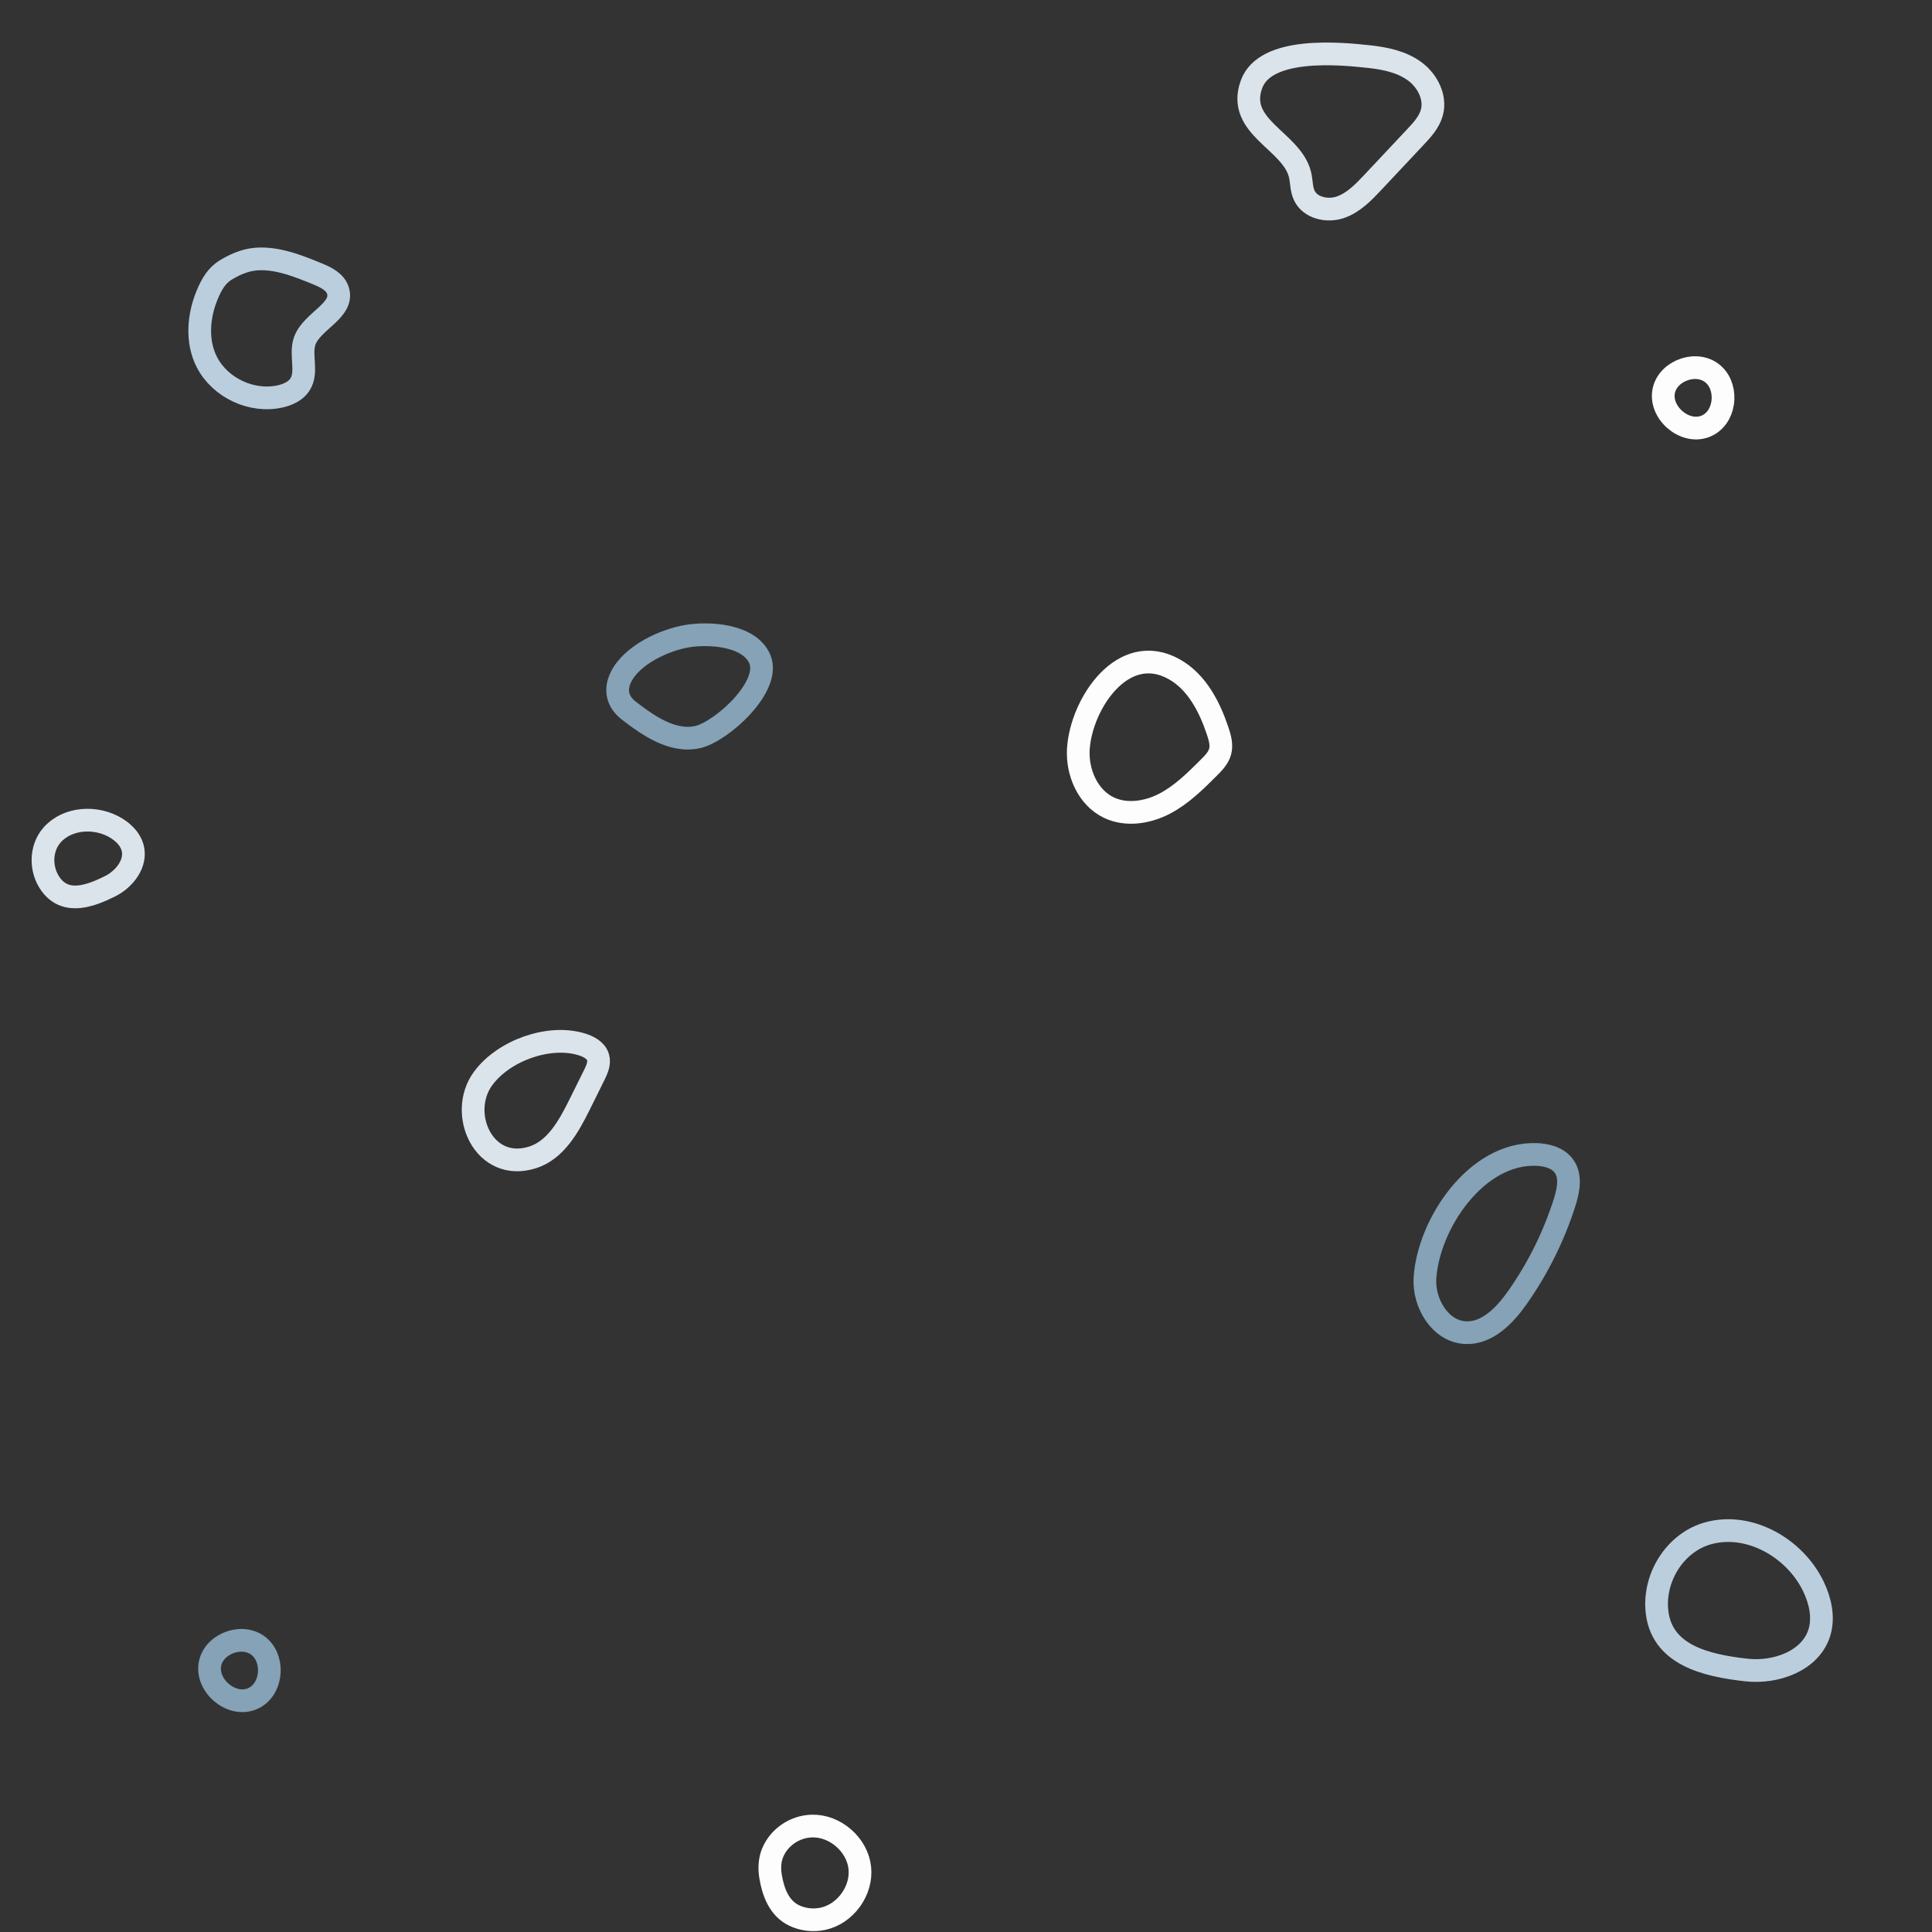 <?xml version="1.0" encoding="utf-8"?><svg xmlns="http://www.w3.org/2000/svg" xmlns:xlink="http://www.w3.org/1999/xlink" width="296" height="296" preserveAspectRatio="xMidYMid" viewBox="0 0 296 296" style="display:block;animation-play-state:paused" ><rect x="0" y="0" width="296" height="296" fill="#333333" stroke="none"/><g transform="scale(1.16)" style="animation-play-state:paused" ><g data-idx="0" data-dup="" dx="-128" dy="-128" style="transform-origin:-58.324px -91.754px;transform:matrix(1, 0, 0, 1, 0, 0);animation-timing-function:linear;animation-play-state:paused;animation-name:beat-ecb1af76-fde2-4406-b5c0-47755bbec715;animation-iteration-count:infinite;animation-fill-mode:forwards;animation-duration:14.286s" ><g transform="translate(-128,-128)" style="animation-play-state:paused" ><path fill="none" stroke="#0089D0" stroke-width="3" stroke-miterlimit="10" d="M60.206,40.745c-0.232,3.342,1.993,7.1,5.338,7.266
	c2.88,0.142,5.202-2.266,6.862-4.623c2.703-3.838,4.815-8.092,6.24-12.565c0.509-1.598,0.888-3.486-0.107-4.836
	c-0.805-1.092-2.274-1.464-3.63-1.51C67.007,24.208,60.705,33.579,60.206,40.745z" data-stroke="c1" style="stroke:rgb(133, 162, 182);animation-play-state:paused" ></path></g></g>
<g data-idx="0" data-dup="" dx="128" dy="-128" style="transform-origin:197.676px -91.754px;transform:matrix(1, 0, 0, 1, 0, 0);animation-timing-function:linear;animation-play-state:paused;animation-name:beat-ecb1af76-fde2-4406-b5c0-47755bbec715;animation-iteration-count:infinite;animation-fill-mode:forwards;animation-duration:14.286s" ><g transform="translate(128,-128)" style="animation-play-state:paused" ><path fill="none" stroke="#0089D0" stroke-width="3" stroke-miterlimit="10" d="M60.206,40.745c-0.232,3.342,1.993,7.1,5.338,7.266
	c2.88,0.142,5.202-2.266,6.862-4.623c2.703-3.838,4.815-8.092,6.24-12.565c0.509-1.598,0.888-3.486-0.107-4.836
	c-0.805-1.092-2.274-1.464-3.63-1.51C67.007,24.208,60.705,33.579,60.206,40.745z" data-stroke="c1" style="stroke:rgb(133, 162, 182);animation-play-state:paused" ></path></g></g>
<g data-idx="1" data-dup="" dx="-128" dy="-128" style="transform-origin:-26.316px -44.602px;transform:matrix(1, 0, 0, 1, 0, 0);animation-timing-function:linear;animation-play-state:paused;animation-name:beat-ecb1af76-fde2-4406-b5c0-47755bbec715;animation-iteration-count:infinite;animation-fill-mode:forwards;animation-duration:14.286s" ><g transform="translate(-128,-128)" style="animation-play-state:paused" ><path fill="none" stroke="#CC004C" stroke-width="3" stroke-miterlimit="10" d="M102.656,92.571
	c-5.292-0.594-11.436-1.965-11.84-8.101c-0.292-4.443,2.61-8.822,6.827-9.97c5.436-1.481,11.448,1.974,13.878,7.057
	c0.902,1.887,1.391,4.083,0.771,6.081C111.131,91.377,106.548,93.007,102.656,92.571z" data-stroke="c2" style="stroke:rgb(187, 206, 221);animation-play-state:paused" ></path></g></g>
<g data-idx="1" data-dup="" dx="128" dy="-128" style="transform-origin:229.684px -44.602px;transform:matrix(1, 0, 0, 1, 0, 0);animation-timing-function:linear;animation-play-state:paused;animation-name:beat-ecb1af76-fde2-4406-b5c0-47755bbec715;animation-iteration-count:infinite;animation-fill-mode:forwards;animation-duration:14.286s" ><g transform="translate(128,-128)" style="animation-play-state:paused" ><path fill="none" stroke="#CC004C" stroke-width="3" stroke-miterlimit="10" d="M102.656,92.571
	c-5.292-0.594-11.436-1.965-11.84-8.101c-0.292-4.443,2.61-8.822,6.827-9.97c5.436-1.481,11.448,1.974,13.878,7.057
	c0.902,1.887,1.391,4.083,0.771,6.081C111.131,91.377,106.548,93.007,102.656,92.571z" data-stroke="c2" style="stroke:rgb(187, 206, 221);animation-play-state:paused" ></path></g></g>
<g data-idx="2" data-dup="" dx="-128" dy="-128" style="transform-origin:-78.908px 17.369px;transform:matrix(1, 0, 0, 1, 0, 0);animation-timing-function:linear;animation-play-state:paused;animation-name:beat-ecb1af76-fde2-4406-b5c0-47755bbec715;animation-iteration-count:infinite;animation-fill-mode:forwards;animation-duration:14.286s" ><g transform="translate(-128,-128)" style="animation-play-state:paused" ><path fill="none" stroke="#F37021" stroke-width="3" stroke-miterlimit="10" d="M52.878,135.483
	c-4.036-0.448-13.768-1.345-15.585,3.655c-2.061,5.669,5.31,7.433,6.404,11.913c0.222,0.908,0.166,1.889,0.556,2.739
	c0.765,1.669,3.026,2.18,4.764,1.589c1.738-0.59,3.068-1.977,4.324-3.315c1.868-1.989,3.735-3.978,5.603-5.967
	c0.891-0.949,1.812-1.949,2.162-3.202c0.568-2.031-0.574-4.247-2.277-5.49C57.126,136.162,54.974,135.716,52.878,135.483z" data-stroke="c3" style="stroke:rgb(220, 228, 235);animation-play-state:paused" ></path></g></g>
<g data-idx="2" data-dup="" dx="128" dy="-128" style="transform-origin:177.092px 17.369px;transform:matrix(1, 0, 0, 1, 0, 0);animation-timing-function:linear;animation-play-state:paused;animation-name:beat-ecb1af76-fde2-4406-b5c0-47755bbec715;animation-iteration-count:infinite;animation-fill-mode:forwards;animation-duration:14.286s" ><g transform="translate(128,-128)" style="animation-play-state:paused" ><path fill="none" stroke="#F37021" stroke-width="3" stroke-miterlimit="10" d="M52.878,135.483
	c-4.036-0.448-13.768-1.345-15.585,3.655c-2.061,5.669,5.31,7.433,6.404,11.913c0.222,0.908,0.166,1.889,0.556,2.739
	c0.765,1.669,3.026,2.18,4.764,1.589c1.738-0.59,3.068-1.977,4.324-3.315c1.868-1.989,3.735-3.978,5.603-5.967
	c0.891-0.949,1.812-1.949,2.162-3.202c0.568-2.031-0.574-4.247-2.277-5.49C57.126,136.162,54.974,135.716,52.878,135.483z" data-stroke="c3" style="stroke:rgb(220, 228, 235);animation-play-state:paused" ></path></g></g>
<g data-idx="3" data-dup="" dx="-128" dy="-128" style="transform-origin:31.625px -35.361px;transform:matrix(1, 0, 0, 1, 0, 0);animation-timing-function:linear;animation-play-state:paused;animation-name:beat-ecb1af76-fde2-4406-b5c0-47755bbec715;animation-iteration-count:infinite;animation-fill-mode:forwards;animation-duration:14.286s" ><g transform="translate(-128,-128)" style="animation-play-state:paused" ><path fill="none" stroke="#0089D0" stroke-width="3" stroke-miterlimit="10" d="M161.707,96.172c2.364-1.379,2.519-5.336,0.27-6.896
	c-2.305-1.599-6.115,0.032-6.295,2.902C155.502,95.054,159.041,97.728,161.707,96.172z" data-stroke="c1" style="stroke:rgb(133, 162, 182);animation-play-state:paused" ></path></g></g>
<g data-idx="3" data-dup="" dx="128" dy="-128" style="transform-origin:287.625px -35.361px;transform:matrix(1, 0, 0, 1, 0, 0);animation-timing-function:linear;animation-play-state:paused;animation-name:beat-ecb1af76-fde2-4406-b5c0-47755bbec715;animation-iteration-count:infinite;animation-fill-mode:forwards;animation-duration:14.286s" ><g transform="translate(128,-128)" style="animation-play-state:paused" ><path fill="none" stroke="#0089D0" stroke-width="3" stroke-miterlimit="10" d="M161.707,96.172c2.364-1.379,2.519-5.336,0.27-6.896
	c-2.305-1.599-6.115,0.032-6.295,2.902C155.502,95.054,159.041,97.728,161.707,96.172z" data-stroke="c1" style="stroke:rgb(133, 162, 182);animation-play-state:paused" ></path></g></g>
<g data-idx="4" data-dup="" dx="-128" dy="-128" style="transform-origin:35.559px 43.367px;transform:matrix(1, 0, 0, 1, 0, 0);animation-timing-function:linear;animation-play-state:paused;animation-name:beat-ecb1af76-fde2-4406-b5c0-47755bbec715;animation-iteration-count:infinite;animation-fill-mode:forwards;animation-duration:14.286s" ><g transform="translate(-128,-128)" style="animation-play-state:paused" ><path fill="none" stroke="#CC004C" stroke-width="3" stroke-miterlimit="10" d="M162.538,162.188
	c2.552,0.017,4.986,0.998,7.348,1.964c1.122,0.459,2.369,1.047,2.74,2.2c0.852,2.645-3.398,4.025-4.362,6.631
	c-0.678,1.834,0.408,4.089-0.615,5.756c-0.557,0.908-1.617,1.385-2.657,1.617c-3.731,0.833-7.904-1.116-9.66-4.511
	c-1.425-2.755-1.124-6.166,0.053-8.951c0.565-1.336,1.215-2.502,2.458-3.251C159.324,162.752,160.778,162.176,162.538,162.188z" data-stroke="c2" style="stroke:rgb(187, 206, 221);animation-play-state:paused" ></path></g></g>
<g data-idx="4" data-dup="" dx="128" dy="-128" style="transform-origin:291.559px 43.367px;transform:matrix(1, 0, 0, 1, 0, 0);animation-timing-function:linear;animation-play-state:paused;animation-name:beat-ecb1af76-fde2-4406-b5c0-47755bbec715;animation-iteration-count:infinite;animation-fill-mode:forwards;animation-duration:14.286s" ><g transform="translate(128,-128)" style="animation-play-state:paused" ><path fill="none" stroke="#CC004C" stroke-width="3" stroke-miterlimit="10" d="M162.538,162.188
	c2.552,0.017,4.986,0.998,7.348,1.964c1.122,0.459,2.369,1.047,2.74,2.2c0.852,2.645-3.398,4.025-4.362,6.631
	c-0.678,1.834,0.408,4.089-0.615,5.756c-0.557,0.908-1.617,1.385-2.657,1.617c-3.731,0.833-7.904-1.116-9.66-4.511
	c-1.425-2.755-1.124-6.166,0.053-8.951c0.565-1.336,1.215-2.502,2.458-3.251C159.324,162.752,160.778,162.176,162.538,162.188z" data-stroke="c2" style="stroke:rgb(187, 206, 221);animation-play-state:paused" ></path></g></g>
<g data-idx="5" data-dup="" dx="-128" dy="-128" style="transform-origin:107.637px -8.631px;transform:matrix(1, 0, 0, 1, 0, 0);animation-timing-function:linear;animation-play-state:paused;animation-name:beat-ecb1af76-fde2-4406-b5c0-47755bbec715;animation-iteration-count:infinite;animation-fill-mode:forwards;animation-duration:14.286s" ><g transform="translate(-128,-128)" style="animation-play-state:paused" ><path fill="none" stroke="#0DB14B" stroke-width="3" stroke-miterlimit="10" d="M232.889,124.989
	c1.156,0.554,2.496,0.703,3.752,0.447c2.998-0.611,5.26-3.722,4.917-6.762c-0.343-3.04-3.242-5.568-6.3-5.496
	c-2.261,0.054-4.35,1.448-5.212,3.535c-0.409,0.99-0.445,2.105-0.266,3.161C230.125,121.921,230.91,124.04,232.889,124.989z" data-stroke="c4" style="stroke:rgb(253, 253, 253);animation-play-state:paused" ></path></g></g>
<g data-idx="5" data-dup="" dx="128" dy="-128" style="transform-origin:363.637px -8.631px;transform:matrix(1, 0, 0, 1, 0, 0);animation-timing-function:linear;animation-play-state:paused;animation-name:beat-ecb1af76-fde2-4406-b5c0-47755bbec715;animation-iteration-count:infinite;animation-fill-mode:forwards;animation-duration:14.286s" ><g transform="translate(128,-128)" style="animation-play-state:paused" ><path fill="none" stroke="#0DB14B" stroke-width="3" stroke-miterlimit="10" d="M232.889,124.989
	c1.156,0.554,2.496,0.703,3.752,0.447c2.998-0.611,5.26-3.722,4.917-6.762c-0.343-3.04-3.242-5.568-6.3-5.496
	c-2.261,0.054-4.35,1.448-5.212,3.535c-0.409,0.99-0.445,2.105-0.266,3.161C230.125,121.921,230.91,124.04,232.889,124.989z" data-stroke="c4" style="stroke:rgb(253, 253, 253);animation-play-state:paused" ></path></g></g>
<g data-idx="6" data-dup="b" dx="-128" dy="-128" style="transform-origin:70.773px -110.631px;transform:matrix(1, 0, 0, 1, 0, 0);animation-timing-function:linear;animation-play-state:paused;animation-name:beat-ecb1af76-fde2-4406-b5c0-47755bbec715;animation-iteration-count:infinite;animation-fill-mode:forwards;animation-duration:14.286s" ><g transform="translate(-128,-128)" style="animation-play-state:paused" ><path fill="none" stroke="#F37021" stroke-width="3" stroke-miterlimit="10" d="M198.34,24.866c3.064-0.97,4.796-4.121,6.223-7
	c0.637-1.284,1.273-2.568,1.91-3.852c0.367-0.741,0.744-1.571,0.516-2.366c-0.27-0.937-1.271-1.447-2.205-1.728
	c-4.302-1.297-10.251,0.828-12.968,4.511C188.416,19.038,191.893,26.907,198.34,24.866z" data-stroke="c3" style="stroke:rgb(220, 228, 235);animation-play-state:paused" ></path></g></g>
<g data-idx="6" data-dup="b" dx="128" dy="-128" style="transform-origin:326.773px -110.631px;transform:matrix(1, 0, 0, 1, 0, 0);animation-timing-function:linear;animation-play-state:paused;animation-name:beat-ecb1af76-fde2-4406-b5c0-47755bbec715;animation-iteration-count:infinite;animation-fill-mode:forwards;animation-duration:14.286s" ><g transform="translate(128,-128)" style="animation-play-state:paused" ><path fill="none" stroke="#F37021" stroke-width="3" stroke-miterlimit="10" d="M198.34,24.866c3.064-0.97,4.796-4.121,6.223-7
	c0.637-1.284,1.273-2.568,1.91-3.852c0.367-0.741,0.744-1.571,0.516-2.366c-0.27-0.937-1.271-1.447-2.205-1.728
	c-4.302-1.297-10.251,0.828-12.968,4.511C188.416,19.038,191.893,26.907,198.34,24.866z" data-stroke="c3" style="stroke:rgb(220, 228, 235);animation-play-state:paused" ></path></g></g>
<g data-idx="7" data-dup="r" dx="-128" dy="-128" style="transform-origin:-104.176px 97.367px;transform:matrix(1, 0, 0, 1, 0, 0);animation-timing-function:linear;animation-play-state:paused;animation-name:beat-ecb1af76-fde2-4406-b5c0-47755bbec715;animation-iteration-count:infinite;animation-fill-mode:forwards;animation-duration:14.286s" ><g transform="translate(-128,-128)" style="animation-play-state:paused" ><path fill="none" stroke="#0DB14B" stroke-width="3" stroke-miterlimit="10" d="M14.427,226.895
	c0.381-5.953,5.916-14.342,12.713-10.474c2.952,1.68,4.626,4.943,5.7,8.166c0.288,0.865,0.547,1.796,0.311,2.677
	c-0.226,0.841-0.866,1.498-1.482,2.114c-1.793,1.792-3.623,3.613-5.873,4.78s-5.027,1.6-7.319,0.517
	C15.669,233.348,14.228,229.994,14.427,226.895z" data-stroke="c4" style="stroke:rgb(253, 253, 253);animation-play-state:paused" ></path></g></g>
<g data-idx="7" data-dup="r" dx="128" dy="-128" style="transform-origin:151.824px 97.367px;transform:matrix(1, 0, 0, 1, 0, 0);animation-timing-function:linear;animation-play-state:paused;animation-name:beat-ecb1af76-fde2-4406-b5c0-47755bbec715;animation-iteration-count:infinite;animation-fill-mode:forwards;animation-duration:14.286s" ><g transform="translate(128,-128)" style="animation-play-state:paused" ><path fill="none" stroke="#0DB14B" stroke-width="3" stroke-miterlimit="10" d="M14.427,226.895
	c0.381-5.953,5.916-14.342,12.713-10.474c2.952,1.68,4.626,4.943,5.7,8.166c0.288,0.865,0.547,1.796,0.311,2.677
	c-0.226,0.841-0.866,1.498-1.482,2.114c-1.793,1.792-3.623,3.613-5.873,4.78s-5.027,1.6-7.319,0.517
	C15.669,233.348,14.228,229.994,14.427,226.895z" data-stroke="c4" style="stroke:rgb(253, 253, 253);animation-play-state:paused" ></path></g></g>
<g data-idx="8" data-dup="" dx="-128" dy="-128" style="transform-origin:91.082px 90.664px;transform:matrix(1, 0, 0, 1, 0, 0);animation-timing-function:linear;animation-play-state:paused;animation-name:beat-ecb1af76-fde2-4406-b5c0-47755bbec715;animation-iteration-count:infinite;animation-fill-mode:forwards;animation-duration:14.286s" ><g transform="translate(-128,-128)" style="animation-play-state:paused" ><path fill="none" stroke="#0089D0" stroke-width="3" stroke-miterlimit="10" d="M217.628,225.383
	c0.836,0.151,1.687,0.158,2.54-0.039c3.133-0.727,9.783-6.699,8.168-10.337c-1.414-3.187-6.723-3.458-9.537-2.995
	c-3.054,0.503-7.33,2.483-8.775,5.39c-0.857,1.724-0.462,3.302,1.02,4.448C212.839,223.238,215.163,224.936,217.628,225.383z" data-stroke="c1" style="stroke:rgb(133, 162, 182);animation-play-state:paused" ></path></g></g>
<g data-idx="8" data-dup="" dx="128" dy="-128" style="transform-origin:347.082px 90.664px;transform:matrix(1, 0, 0, 1, 0, 0);animation-timing-function:linear;animation-play-state:paused;animation-name:beat-ecb1af76-fde2-4406-b5c0-47755bbec715;animation-iteration-count:infinite;animation-fill-mode:forwards;animation-duration:14.286s" ><g transform="translate(128,-128)" style="animation-play-state:paused" ><path fill="none" stroke="#0089D0" stroke-width="3" stroke-miterlimit="10" d="M217.628,225.383
	c0.836,0.151,1.687,0.158,2.54-0.039c3.133-0.727,9.783-6.699,8.168-10.337c-1.414-3.187-6.723-3.458-9.537-2.995
	c-3.054,0.503-7.33,2.483-8.775,5.39c-0.857,1.724-0.462,3.302,1.02,4.448C212.839,223.238,215.163,224.936,217.628,225.383z" data-stroke="c1" style="stroke:rgb(133, 162, 182);animation-play-state:paused" ></path></g></g>
<g data-idx="9" data-dup="" dx="-128" dy="-128" style="transform-origin:-32.375px 52.547px;transform:matrix(1, 0, 0, 1, 0, 0);animation-timing-function:linear;animation-play-state:paused;animation-name:beat-ecb1af76-fde2-4406-b5c0-47755bbec715;animation-iteration-count:infinite;animation-fill-mode:forwards;animation-duration:14.286s" ><g transform="translate(-128,-128)" style="animation-play-state:paused" ><path fill="none" stroke="#0DB14B" stroke-width="3" stroke-miterlimit="10" d="M97.707,184.08c2.364-1.379,2.519-5.336,0.27-6.896
	c-2.305-1.599-6.115,0.032-6.295,2.902C91.502,182.961,95.041,185.635,97.707,184.08z" data-stroke="c4" style="stroke:rgb(253, 253, 253);animation-play-state:paused" ></path></g></g>
<g data-idx="9" data-dup="" dx="128" dy="-128" style="transform-origin:223.625px 52.547px;transform:matrix(1, 0, 0, 1, 0, 0);animation-timing-function:linear;animation-play-state:paused;animation-name:beat-ecb1af76-fde2-4406-b5c0-47755bbec715;animation-iteration-count:infinite;animation-fill-mode:forwards;animation-duration:14.286s" ><g transform="translate(128,-128)" style="animation-play-state:paused" ><path fill="none" stroke="#0DB14B" stroke-width="3" stroke-miterlimit="10" d="M97.707,184.08c2.364-1.379,2.519-5.336,0.27-6.896
	c-2.305-1.599-6.115,0.032-6.295,2.902C91.502,182.961,95.041,185.635,97.707,184.08z" data-stroke="c4" style="stroke:rgb(253, 253, 253);animation-play-state:paused" ></path></g></g>
<g data-idx="10" data-dup="" dx="-128" dy="-128" style="transform-origin:11.65px 113.393px;transform:matrix(1, 0, 0, 1, 0, 0);animation-timing-function:linear;animation-play-state:paused;animation-name:beat-ecb1af76-fde2-4406-b5c0-47755bbec715;animation-iteration-count:infinite;animation-fill-mode:forwards;animation-duration:14.286s" ><g transform="translate(-128,-128)" style="animation-play-state:paused" ><path fill="none" stroke="#F37021" stroke-width="3" stroke-miterlimit="10" d="M142.558,245.042
	c-2.599,1.299-5.818,2.495-7.824-0.194c-1.452-1.947-1.424-4.813,0.165-6.59c2.048-2.291,5.826-2.495,8.447-0.889
	c0.973,0.596,1.849,1.456,2.158,2.554C146.084,241.979,144.47,244.086,142.558,245.042z" data-stroke="c3" style="stroke:rgb(220, 228, 235);animation-play-state:paused" ></path></g></g>
<g data-idx="10" data-dup="" dx="128" dy="-128" style="transform-origin:267.65px 113.393px;transform:matrix(1, 0, 0, 1, 0, 0);animation-timing-function:linear;animation-play-state:paused;animation-name:beat-ecb1af76-fde2-4406-b5c0-47755bbec715;animation-iteration-count:infinite;animation-fill-mode:forwards;animation-duration:14.286s" ><g transform="translate(128,-128)" style="animation-play-state:paused" ><path fill="none" stroke="#F37021" stroke-width="3" stroke-miterlimit="10" d="M142.558,245.042
	c-2.599,1.299-5.818,2.495-7.824-0.194c-1.452-1.947-1.424-4.813,0.165-6.59c2.048-2.291,5.826-2.495,8.447-0.889
	c0.973,0.596,1.849,1.456,2.158,2.554C146.084,241.979,144.47,244.086,142.558,245.042z" data-stroke="c3" style="stroke:rgb(220, 228, 235);animation-play-state:paused" ></path></g></g>
<g data-idx="0" data-dup="" dx="-128" dy="128" style="transform-origin:-58.324px 164.246px;transform:matrix(1, 0, 0, 1, 0, 0);animation-timing-function:linear;animation-play-state:paused;animation-name:beat-ecb1af76-fde2-4406-b5c0-47755bbec715;animation-iteration-count:infinite;animation-fill-mode:forwards;animation-duration:14.286s" ><g transform="translate(-128,128)" style="animation-play-state:paused" ><path fill="none" stroke="#0089D0" stroke-width="3" stroke-miterlimit="10" d="M60.206,40.745c-0.232,3.342,1.993,7.1,5.338,7.266
	c2.88,0.142,5.202-2.266,6.862-4.623c2.703-3.838,4.815-8.092,6.24-12.565c0.509-1.598,0.888-3.486-0.107-4.836
	c-0.805-1.092-2.274-1.464-3.63-1.51C67.007,24.208,60.705,33.579,60.206,40.745z" data-stroke="c1" style="stroke:rgb(133, 162, 182);animation-play-state:paused" ></path></g></g>
<g data-idx="0" data-dup="" dx="128" dy="128" style="transform-origin:197.676px 164.246px;transform:matrix(1, 0, 0, 1, 0, 0);animation-timing-function:linear;animation-play-state:paused;animation-name:beat-ecb1af76-fde2-4406-b5c0-47755bbec715;animation-iteration-count:infinite;animation-fill-mode:forwards;animation-duration:14.286s" ><g transform="translate(128,128)" style="animation-play-state:paused" ><path fill="none" stroke="#0089D0" stroke-width="3" stroke-miterlimit="10" d="M60.206,40.745c-0.232,3.342,1.993,7.1,5.338,7.266
	c2.88,0.142,5.202-2.266,6.862-4.623c2.703-3.838,4.815-8.092,6.24-12.565c0.509-1.598,0.888-3.486-0.107-4.836
	c-0.805-1.092-2.274-1.464-3.63-1.51C67.007,24.208,60.705,33.579,60.206,40.745z" data-stroke="c1" style="stroke:rgb(133, 162, 182);animation-play-state:paused" ></path></g></g>
<g data-idx="1" data-dup="" dx="-128" dy="128" style="transform-origin:-26.316px 211.398px;transform:matrix(1, 0, 0, 1, 0, 0);animation-timing-function:linear;animation-play-state:paused;animation-name:beat-ecb1af76-fde2-4406-b5c0-47755bbec715;animation-iteration-count:infinite;animation-fill-mode:forwards;animation-duration:14.286s" ><g transform="translate(-128,128)" style="animation-play-state:paused" ><path fill="none" stroke="#CC004C" stroke-width="3" stroke-miterlimit="10" d="M102.656,92.571
	c-5.292-0.594-11.436-1.965-11.84-8.101c-0.292-4.443,2.61-8.822,6.827-9.97c5.436-1.481,11.448,1.974,13.878,7.057
	c0.902,1.887,1.391,4.083,0.771,6.081C111.131,91.377,106.548,93.007,102.656,92.571z" data-stroke="c2" style="stroke:rgb(187, 206, 221);animation-play-state:paused" ></path></g></g>
<g data-idx="1" data-dup="" dx="128" dy="128" style="transform-origin:229.684px 211.398px;transform:matrix(1, 0, 0, 1, 0, 0);animation-timing-function:linear;animation-play-state:paused;animation-name:beat-ecb1af76-fde2-4406-b5c0-47755bbec715;animation-iteration-count:infinite;animation-fill-mode:forwards;animation-duration:14.286s" ><g transform="translate(128,128)" style="animation-play-state:paused" ><path fill="none" stroke="#CC004C" stroke-width="3" stroke-miterlimit="10" d="M102.656,92.571
	c-5.292-0.594-11.436-1.965-11.84-8.101c-0.292-4.443,2.61-8.822,6.827-9.97c5.436-1.481,11.448,1.974,13.878,7.057
	c0.902,1.887,1.391,4.083,0.771,6.081C111.131,91.377,106.548,93.007,102.656,92.571z" data-stroke="c2" style="stroke:rgb(187, 206, 221);animation-play-state:paused" ></path></g></g>
<g data-idx="2" data-dup="" dx="-128" dy="128" style="transform-origin:-78.908px 273.369px;transform:matrix(1, 0, 0, 1, 0, 0);animation-timing-function:linear;animation-play-state:paused;animation-name:beat-ecb1af76-fde2-4406-b5c0-47755bbec715;animation-iteration-count:infinite;animation-fill-mode:forwards;animation-duration:14.286s" ><g transform="translate(-128,128)" style="animation-play-state:paused" ><path fill="none" stroke="#F37021" stroke-width="3" stroke-miterlimit="10" d="M52.878,135.483
	c-4.036-0.448-13.768-1.345-15.585,3.655c-2.061,5.669,5.31,7.433,6.404,11.913c0.222,0.908,0.166,1.889,0.556,2.739
	c0.765,1.669,3.026,2.18,4.764,1.589c1.738-0.59,3.068-1.977,4.324-3.315c1.868-1.989,3.735-3.978,5.603-5.967
	c0.891-0.949,1.812-1.949,2.162-3.202c0.568-2.031-0.574-4.247-2.277-5.49C57.126,136.162,54.974,135.716,52.878,135.483z" data-stroke="c3" style="stroke:rgb(220, 228, 235);animation-play-state:paused" ></path></g></g>
<g data-idx="2" data-dup="" dx="128" dy="128" style="transform-origin:177.092px 273.369px;transform:matrix(1, 0, 0, 1, 0, 0);animation-timing-function:linear;animation-play-state:paused;animation-name:beat-ecb1af76-fde2-4406-b5c0-47755bbec715;animation-iteration-count:infinite;animation-fill-mode:forwards;animation-duration:14.286s" ><g transform="translate(128,128)" style="animation-play-state:paused" ><path fill="none" stroke="#F37021" stroke-width="3" stroke-miterlimit="10" d="M52.878,135.483
	c-4.036-0.448-13.768-1.345-15.585,3.655c-2.061,5.669,5.31,7.433,6.404,11.913c0.222,0.908,0.166,1.889,0.556,2.739
	c0.765,1.669,3.026,2.18,4.764,1.589c1.738-0.59,3.068-1.977,4.324-3.315c1.868-1.989,3.735-3.978,5.603-5.967
	c0.891-0.949,1.812-1.949,2.162-3.202c0.568-2.031-0.574-4.247-2.277-5.49C57.126,136.162,54.974,135.716,52.878,135.483z" data-stroke="c3" style="stroke:rgb(220, 228, 235);animation-play-state:paused" ></path></g></g>
<g data-idx="3" data-dup="" dx="-128" dy="128" style="transform-origin:31.625px 220.639px;transform:matrix(1, 0, 0, 1, 0, 0);animation-timing-function:linear;animation-play-state:paused;animation-name:beat-ecb1af76-fde2-4406-b5c0-47755bbec715;animation-iteration-count:infinite;animation-fill-mode:forwards;animation-duration:14.286s" ><g transform="translate(-128,128)" style="animation-play-state:paused" ><path fill="none" stroke="#0089D0" stroke-width="3" stroke-miterlimit="10" d="M161.707,96.172c2.364-1.379,2.519-5.336,0.27-6.896
	c-2.305-1.599-6.115,0.032-6.295,2.902C155.502,95.054,159.041,97.728,161.707,96.172z" data-stroke="c1" style="stroke:rgb(133, 162, 182);animation-play-state:paused" ></path></g></g>
<g data-idx="3" data-dup="" dx="128" dy="128" style="transform-origin:287.625px 220.639px;transform:matrix(1, 0, 0, 1, 0, 0);animation-timing-function:linear;animation-play-state:paused;animation-name:beat-ecb1af76-fde2-4406-b5c0-47755bbec715;animation-iteration-count:infinite;animation-fill-mode:forwards;animation-duration:14.286s" ><g transform="translate(128,128)" style="animation-play-state:paused" ><path fill="none" stroke="#0089D0" stroke-width="3" stroke-miterlimit="10" d="M161.707,96.172c2.364-1.379,2.519-5.336,0.27-6.896
	c-2.305-1.599-6.115,0.032-6.295,2.902C155.502,95.054,159.041,97.728,161.707,96.172z" data-stroke="c1" style="stroke:rgb(133, 162, 182);animation-play-state:paused" ></path></g></g>
<g data-idx="4" data-dup="" dx="-128" dy="128" style="transform-origin:35.559px 299.367px;transform:matrix(1, 0, 0, 1, 0, 0);animation-timing-function:linear;animation-play-state:paused;animation-name:beat-ecb1af76-fde2-4406-b5c0-47755bbec715;animation-iteration-count:infinite;animation-fill-mode:forwards;animation-duration:14.286s" ><g transform="translate(-128,128)" style="animation-play-state:paused" ><path fill="none" stroke="#CC004C" stroke-width="3" stroke-miterlimit="10" d="M162.538,162.188
	c2.552,0.017,4.986,0.998,7.348,1.964c1.122,0.459,2.369,1.047,2.74,2.2c0.852,2.645-3.398,4.025-4.362,6.631
	c-0.678,1.834,0.408,4.089-0.615,5.756c-0.557,0.908-1.617,1.385-2.657,1.617c-3.731,0.833-7.904-1.116-9.66-4.511
	c-1.425-2.755-1.124-6.166,0.053-8.951c0.565-1.336,1.215-2.502,2.458-3.251C159.324,162.752,160.778,162.176,162.538,162.188z" data-stroke="c2" style="stroke:rgb(187, 206, 221);animation-play-state:paused" ></path></g></g>
<g data-idx="4" data-dup="" dx="128" dy="128" style="transform-origin:291.559px 299.367px;transform:matrix(1, 0, 0, 1, 0, 0);animation-timing-function:linear;animation-play-state:paused;animation-name:beat-ecb1af76-fde2-4406-b5c0-47755bbec715;animation-iteration-count:infinite;animation-fill-mode:forwards;animation-duration:14.286s" ><g transform="translate(128,128)" style="animation-play-state:paused" ><path fill="none" stroke="#CC004C" stroke-width="3" stroke-miterlimit="10" d="M162.538,162.188
	c2.552,0.017,4.986,0.998,7.348,1.964c1.122,0.459,2.369,1.047,2.74,2.2c0.852,2.645-3.398,4.025-4.362,6.631
	c-0.678,1.834,0.408,4.089-0.615,5.756c-0.557,0.908-1.617,1.385-2.657,1.617c-3.731,0.833-7.904-1.116-9.66-4.511
	c-1.425-2.755-1.124-6.166,0.053-8.951c0.565-1.336,1.215-2.502,2.458-3.251C159.324,162.752,160.778,162.176,162.538,162.188z" data-stroke="c2" style="stroke:rgb(187, 206, 221);animation-play-state:paused" ></path></g></g>
<g data-idx="5" data-dup="" dx="-128" dy="128" style="transform-origin:107.637px 247.369px;transform:matrix(1, 0, 0, 1, 0, 0);animation-timing-function:linear;animation-play-state:paused;animation-name:beat-ecb1af76-fde2-4406-b5c0-47755bbec715;animation-iteration-count:infinite;animation-fill-mode:forwards;animation-duration:14.286s" ><g transform="translate(-128,128)" style="animation-play-state:paused" ><path fill="none" stroke="#0DB14B" stroke-width="3" stroke-miterlimit="10" d="M232.889,124.989
	c1.156,0.554,2.496,0.703,3.752,0.447c2.998-0.611,5.26-3.722,4.917-6.762c-0.343-3.04-3.242-5.568-6.3-5.496
	c-2.261,0.054-4.35,1.448-5.212,3.535c-0.409,0.99-0.445,2.105-0.266,3.161C230.125,121.921,230.91,124.04,232.889,124.989z" data-stroke="c4" style="stroke:rgb(253, 253, 253);animation-play-state:paused" ></path></g></g>
<g data-idx="5" data-dup="" dx="128" dy="128" style="transform-origin:363.637px 247.369px;transform:matrix(1, 0, 0, 1, 0, 0);animation-timing-function:linear;animation-play-state:paused;animation-name:beat-ecb1af76-fde2-4406-b5c0-47755bbec715;animation-iteration-count:infinite;animation-fill-mode:forwards;animation-duration:14.286s" ><g transform="translate(128,128)" style="animation-play-state:paused" ><path fill="none" stroke="#0DB14B" stroke-width="3" stroke-miterlimit="10" d="M232.889,124.989
	c1.156,0.554,2.496,0.703,3.752,0.447c2.998-0.611,5.26-3.722,4.917-6.762c-0.343-3.04-3.242-5.568-6.3-5.496
	c-2.261,0.054-4.35,1.448-5.212,3.535c-0.409,0.99-0.445,2.105-0.266,3.161C230.125,121.921,230.91,124.04,232.889,124.989z" data-stroke="c4" style="stroke:rgb(253, 253, 253);animation-play-state:paused" ></path></g></g>
<g data-idx="6" data-dup="b" dx="-128" dy="128" style="transform-origin:70.773px 145.369px;transform:matrix(1, 0, 0, 1, 0, 0);animation-timing-function:linear;animation-play-state:paused;animation-name:beat-ecb1af76-fde2-4406-b5c0-47755bbec715;animation-iteration-count:infinite;animation-fill-mode:forwards;animation-duration:14.286s" ><g transform="translate(-128,128)" style="animation-play-state:paused" ><path fill="none" stroke="#F37021" stroke-width="3" stroke-miterlimit="10" d="M198.34,24.866c3.064-0.97,4.796-4.121,6.223-7
	c0.637-1.284,1.273-2.568,1.91-3.852c0.367-0.741,0.744-1.571,0.516-2.366c-0.27-0.937-1.271-1.447-2.205-1.728
	c-4.302-1.297-10.251,0.828-12.968,4.511C188.416,19.038,191.893,26.907,198.34,24.866z" data-stroke="c3" style="stroke:rgb(220, 228, 235);animation-play-state:paused" ></path></g></g>
<g data-idx="6" data-dup="b" dx="128" dy="128" style="transform-origin:326.773px 145.369px;transform:matrix(1, 0, 0, 1, 0, 0);animation-timing-function:linear;animation-play-state:paused;animation-name:beat-ecb1af76-fde2-4406-b5c0-47755bbec715;animation-iteration-count:infinite;animation-fill-mode:forwards;animation-duration:14.286s" ><g transform="translate(128,128)" style="animation-play-state:paused" ><path fill="none" stroke="#F37021" stroke-width="3" stroke-miterlimit="10" d="M198.34,24.866c3.064-0.97,4.796-4.121,6.223-7
	c0.637-1.284,1.273-2.568,1.91-3.852c0.367-0.741,0.744-1.571,0.516-2.366c-0.27-0.937-1.271-1.447-2.205-1.728
	c-4.302-1.297-10.251,0.828-12.968,4.511C188.416,19.038,191.893,26.907,198.34,24.866z" data-stroke="c3" style="stroke:rgb(220, 228, 235);animation-play-state:paused" ></path></g></g>
<g data-idx="7" data-dup="r" dx="-128" dy="128" style="transform-origin:-104.176px 353.367px;transform:matrix(1, 0, 0, 1, 0, 0);animation-timing-function:linear;animation-play-state:paused;animation-name:beat-ecb1af76-fde2-4406-b5c0-47755bbec715;animation-iteration-count:infinite;animation-fill-mode:forwards;animation-duration:14.286s" ><g transform="translate(-128,128)" style="animation-play-state:paused" ><path fill="none" stroke="#0DB14B" stroke-width="3" stroke-miterlimit="10" d="M14.427,226.895
	c0.381-5.953,5.916-14.342,12.713-10.474c2.952,1.68,4.626,4.943,5.7,8.166c0.288,0.865,0.547,1.796,0.311,2.677
	c-0.226,0.841-0.866,1.498-1.482,2.114c-1.793,1.792-3.623,3.613-5.873,4.78s-5.027,1.6-7.319,0.517
	C15.669,233.348,14.228,229.994,14.427,226.895z" data-stroke="c4" style="stroke:rgb(253, 253, 253);animation-play-state:paused" ></path></g></g>
<g data-idx="7" data-dup="r" dx="128" dy="128" style="transform-origin:151.824px 353.367px;transform:matrix(1, 0, 0, 1, 0, 0);animation-timing-function:linear;animation-play-state:paused;animation-name:beat-ecb1af76-fde2-4406-b5c0-47755bbec715;animation-iteration-count:infinite;animation-fill-mode:forwards;animation-duration:14.286s" ><g transform="translate(128,128)" style="animation-play-state:paused" ><path fill="none" stroke="#0DB14B" stroke-width="3" stroke-miterlimit="10" d="M14.427,226.895
	c0.381-5.953,5.916-14.342,12.713-10.474c2.952,1.68,4.626,4.943,5.7,8.166c0.288,0.865,0.547,1.796,0.311,2.677
	c-0.226,0.841-0.866,1.498-1.482,2.114c-1.793,1.792-3.623,3.613-5.873,4.78s-5.027,1.6-7.319,0.517
	C15.669,233.348,14.228,229.994,14.427,226.895z" data-stroke="c4" style="stroke:rgb(253, 253, 253);animation-play-state:paused" ></path></g></g>
<g data-idx="8" data-dup="" dx="-128" dy="128" style="transform-origin:91.082px 346.664px;transform:matrix(1, 0, 0, 1, 0, 0);animation-timing-function:linear;animation-play-state:paused;animation-name:beat-ecb1af76-fde2-4406-b5c0-47755bbec715;animation-iteration-count:infinite;animation-fill-mode:forwards;animation-duration:14.286s" ><g transform="translate(-128,128)" style="animation-play-state:paused" ><path fill="none" stroke="#0089D0" stroke-width="3" stroke-miterlimit="10" d="M217.628,225.383
	c0.836,0.151,1.687,0.158,2.54-0.039c3.133-0.727,9.783-6.699,8.168-10.337c-1.414-3.187-6.723-3.458-9.537-2.995
	c-3.054,0.503-7.33,2.483-8.775,5.39c-0.857,1.724-0.462,3.302,1.02,4.448C212.839,223.238,215.163,224.936,217.628,225.383z" data-stroke="c1" style="stroke:rgb(133, 162, 182);animation-play-state:paused" ></path></g></g>
<g data-idx="8" data-dup="" dx="128" dy="128" style="transform-origin:347.082px 346.664px;transform:matrix(1, 0, 0, 1, 0, 0);animation-timing-function:linear;animation-play-state:paused;animation-name:beat-ecb1af76-fde2-4406-b5c0-47755bbec715;animation-iteration-count:infinite;animation-fill-mode:forwards;animation-duration:14.286s" ><g transform="translate(128,128)" style="animation-play-state:paused" ><path fill="none" stroke="#0089D0" stroke-width="3" stroke-miterlimit="10" d="M217.628,225.383
	c0.836,0.151,1.687,0.158,2.54-0.039c3.133-0.727,9.783-6.699,8.168-10.337c-1.414-3.187-6.723-3.458-9.537-2.995
	c-3.054,0.503-7.33,2.483-8.775,5.39c-0.857,1.724-0.462,3.302,1.02,4.448C212.839,223.238,215.163,224.936,217.628,225.383z" data-stroke="c1" style="stroke:rgb(133, 162, 182);animation-play-state:paused" ></path></g></g>
<g data-idx="9" data-dup="" dx="-128" dy="128" style="transform-origin:-32.375px 308.547px;transform:matrix(1, 0, 0, 1, 0, 0);animation-timing-function:linear;animation-play-state:paused;animation-name:beat-ecb1af76-fde2-4406-b5c0-47755bbec715;animation-iteration-count:infinite;animation-fill-mode:forwards;animation-duration:14.286s" ><g transform="translate(-128,128)" style="animation-play-state:paused" ><path fill="none" stroke="#0DB14B" stroke-width="3" stroke-miterlimit="10" d="M97.707,184.08c2.364-1.379,2.519-5.336,0.27-6.896
	c-2.305-1.599-6.115,0.032-6.295,2.902C91.502,182.961,95.041,185.635,97.707,184.08z" data-stroke="c4" style="stroke:rgb(253, 253, 253);animation-play-state:paused" ></path></g></g>
<g data-idx="9" data-dup="" dx="128" dy="128" style="transform-origin:223.625px 308.547px;transform:matrix(1, 0, 0, 1, 0, 0);animation-timing-function:linear;animation-play-state:paused;animation-name:beat-ecb1af76-fde2-4406-b5c0-47755bbec715;animation-iteration-count:infinite;animation-fill-mode:forwards;animation-duration:14.286s" ><g transform="translate(128,128)" style="animation-play-state:paused" ><path fill="none" stroke="#0DB14B" stroke-width="3" stroke-miterlimit="10" d="M97.707,184.08c2.364-1.379,2.519-5.336,0.27-6.896
	c-2.305-1.599-6.115,0.032-6.295,2.902C91.502,182.961,95.041,185.635,97.707,184.08z" data-stroke="c4" style="stroke:rgb(253, 253, 253);animation-play-state:paused" ></path></g></g>
<g data-idx="10" data-dup="" dx="-128" dy="128" style="transform-origin:11.65px 369.393px;transform:matrix(1, 0, 0, 1, 0, 0);animation-timing-function:linear;animation-play-state:paused;animation-name:beat-ecb1af76-fde2-4406-b5c0-47755bbec715;animation-iteration-count:infinite;animation-fill-mode:forwards;animation-duration:14.286s" ><g transform="translate(-128,128)" style="animation-play-state:paused" ><path fill="none" stroke="#F37021" stroke-width="3" stroke-miterlimit="10" d="M142.558,245.042
	c-2.599,1.299-5.818,2.495-7.824-0.194c-1.452-1.947-1.424-4.813,0.165-6.59c2.048-2.291,5.826-2.495,8.447-0.889
	c0.973,0.596,1.849,1.456,2.158,2.554C146.084,241.979,144.47,244.086,142.558,245.042z" data-stroke="c3" style="stroke:rgb(220, 228, 235);animation-play-state:paused" ></path></g></g>
<g data-idx="10" data-dup="" dx="128" dy="128" style="transform-origin:267.65px 369.393px;transform:matrix(1, 0, 0, 1, 0, 0);animation-timing-function:linear;animation-play-state:paused;animation-name:beat-ecb1af76-fde2-4406-b5c0-47755bbec715;animation-iteration-count:infinite;animation-fill-mode:forwards;animation-duration:14.286s" ><g transform="translate(128,128)" style="animation-play-state:paused" ><path fill="none" stroke="#F37021" stroke-width="3" stroke-miterlimit="10" d="M142.558,245.042
	c-2.599,1.299-5.818,2.495-7.824-0.194c-1.452-1.947-1.424-4.813,0.165-6.59c2.048-2.291,5.826-2.495,8.447-0.889
	c0.973,0.596,1.849,1.456,2.158,2.554C146.084,241.979,144.47,244.086,142.558,245.042z" data-stroke="c3" style="stroke:rgb(220, 228, 235);animation-play-state:paused" ></path></g></g></g></svg>